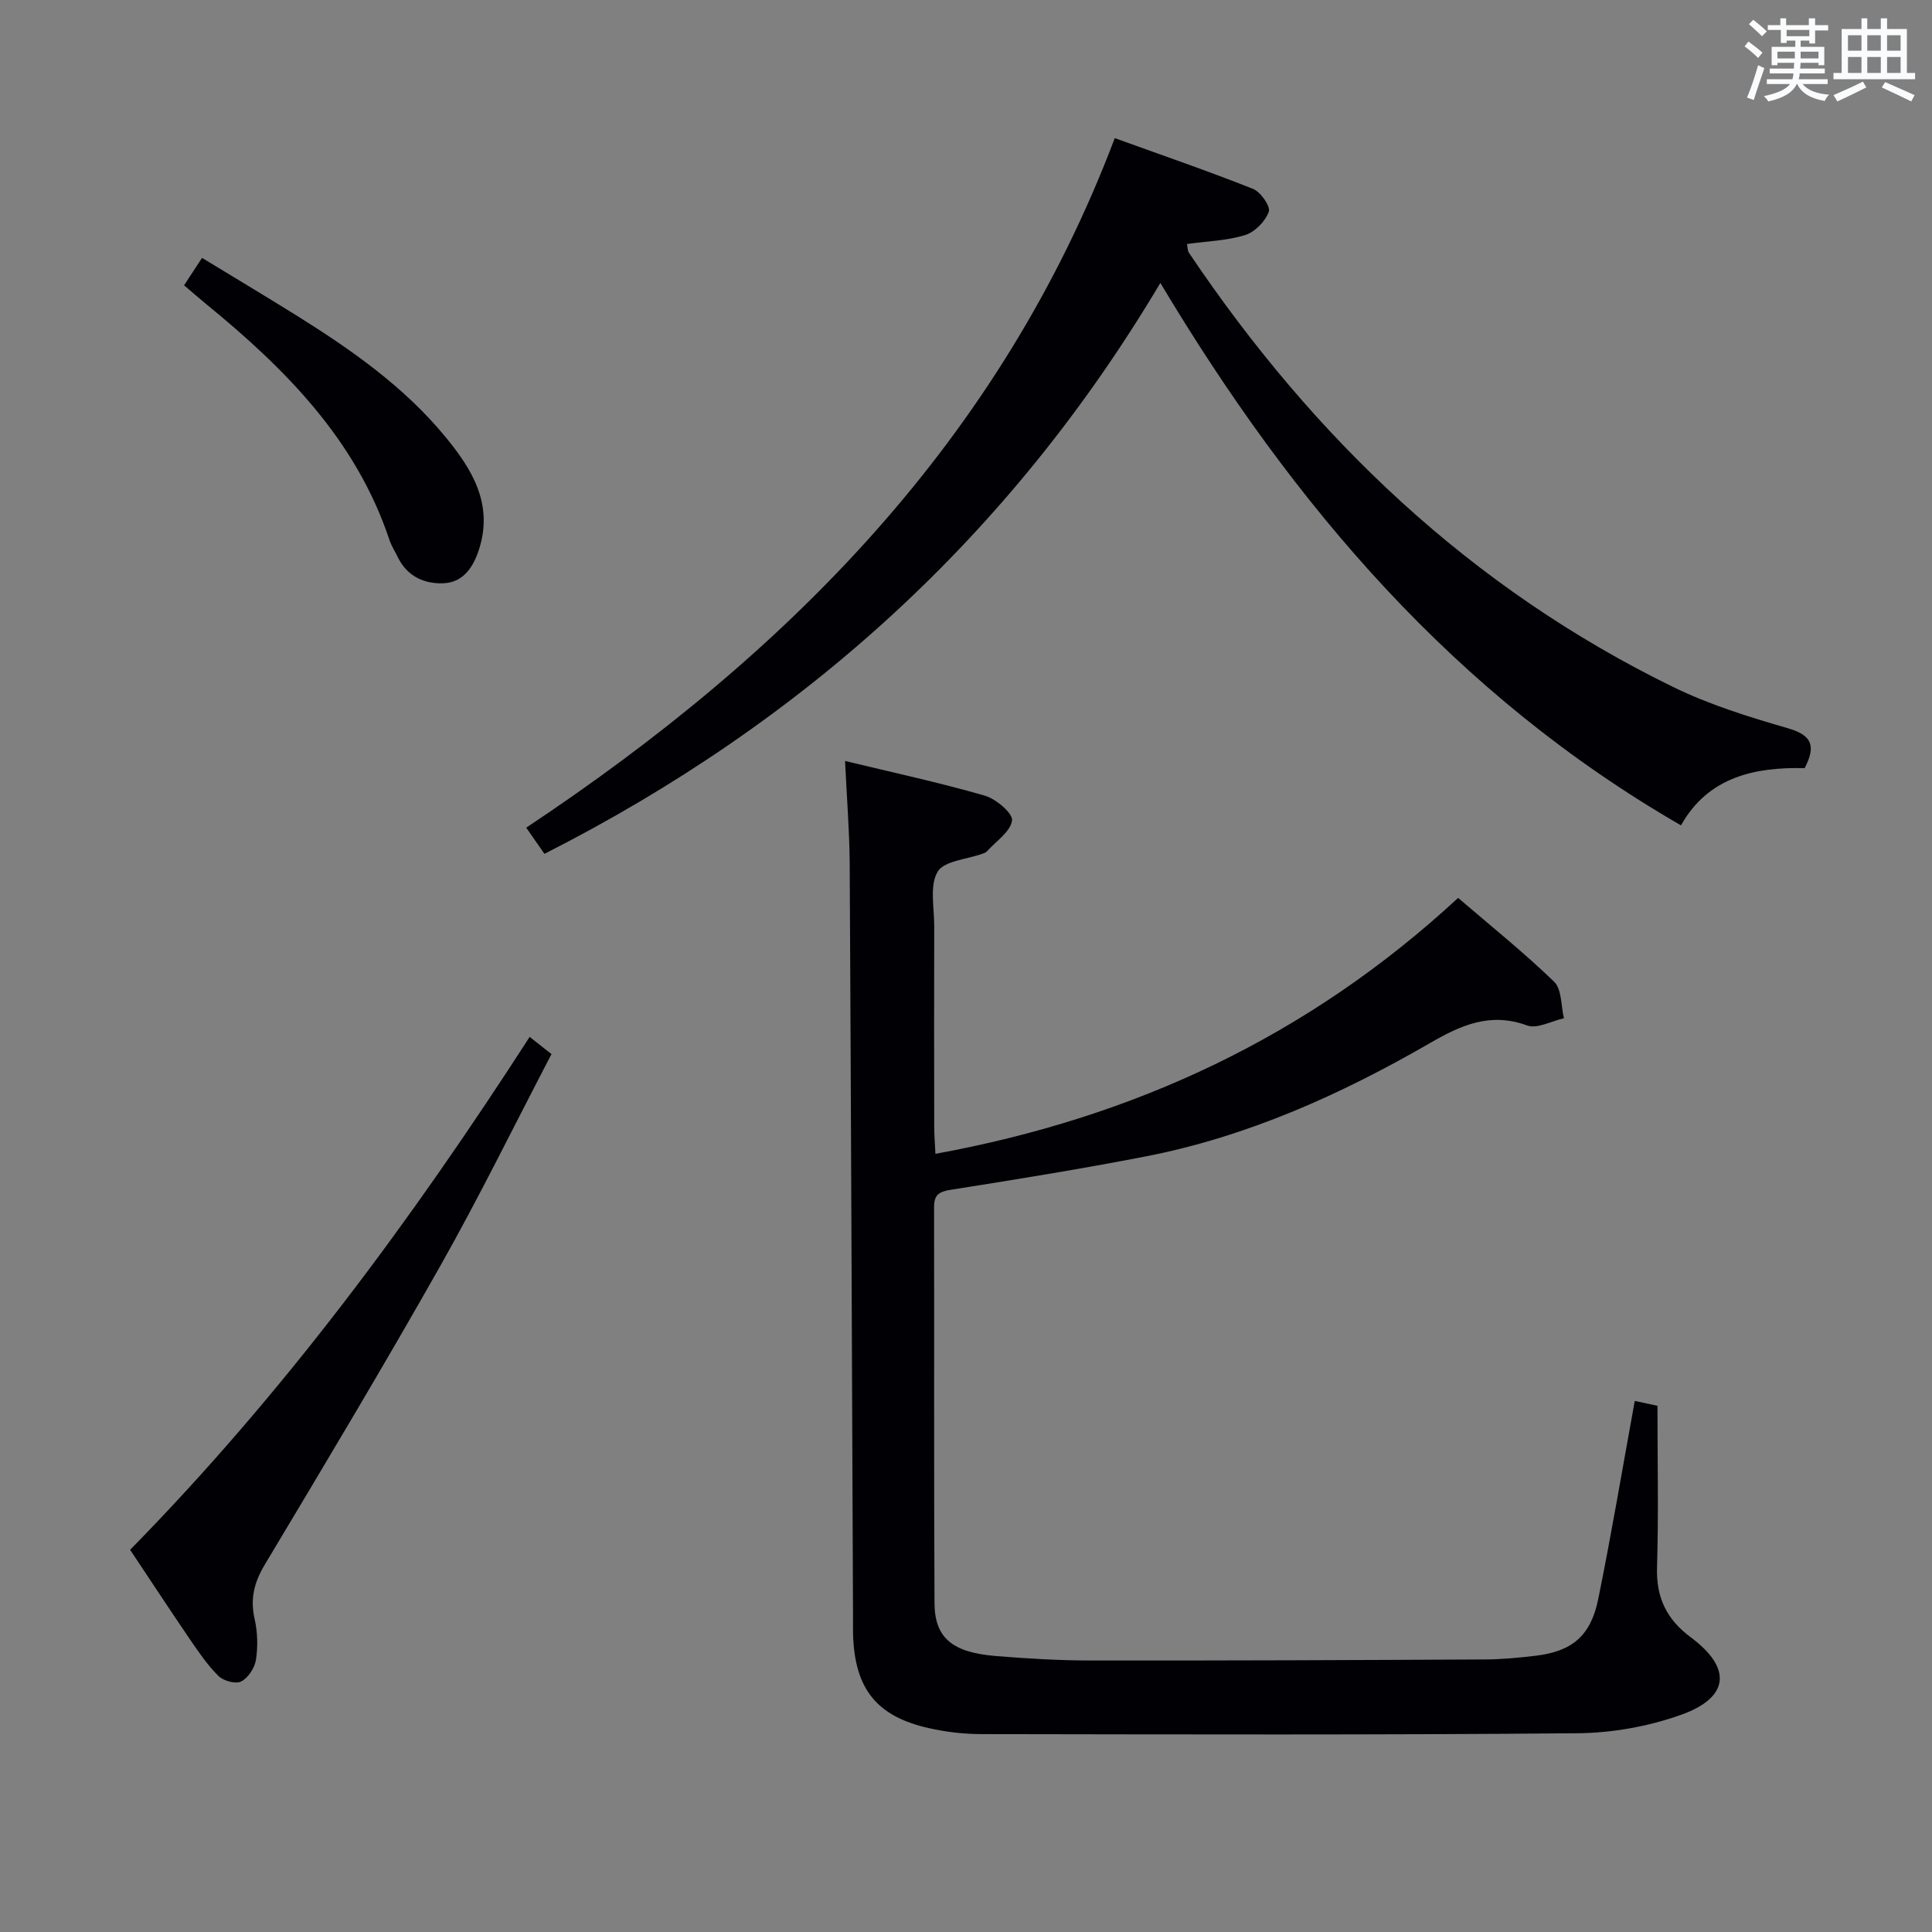 <svg enable-background="new 0 0 400 400" viewBox="0 0 400 400" xmlns="http://www.w3.org/2000/svg"><rect x="0" y="0" width="400" height="400" fill="#808080" stroke="none"/><g fill="#010105"><path d="m174.96 157.55c10.05 2.43 19.58 4.48 28.93 7.18 2.32.67 5.85 3.67 5.64 5.15-.34 2.35-3.34 4.31-5.24 6.42-.21.23-.57.34-.88.45-3.22 1.18-7.97 1.47-9.3 3.75-1.68 2.9-.68 7.41-.69 11.22-.04 13.83-.02 27.66 0 41.49 0 1.76.15 3.51.25 5.68 41.25-7.54 77.26-24.35 108.22-52.99 6.69 5.75 13.56 11.25 19.86 17.34 1.62 1.56 1.42 5 2.05 7.58-2.57.56-5.55 2.26-7.63 1.49-7.64-2.81-13.75-.03-20.11 3.65-18.51 10.68-37.87 19.4-58.99 23.49-13.35 2.59-26.78 4.76-40.21 6.88-2.49.39-3.48 1.06-3.47 3.61.05 27.32-.05 54.65.09 81.97.04 7.19 3.67 10.21 12.67 10.95 6.62.54 13.28.93 19.92.93 27.15.03 54.31-.08 81.46-.22 3.48-.02 6.98-.36 10.44-.77 7.51-.91 11.37-4.09 12.93-11.74 2.74-13.49 5.02-27.07 7.56-41.01 1.65.35 3.34.71 4.7 1 0 11.27.24 22.37-.09 33.46-.19 6.28 2 10.78 6.99 14.48 8.58 6.38 8.03 12.48-2.08 16.07-6.74 2.39-14.21 3.73-21.37 3.79-41.14.37-82.29.24-123.43.18-3.63-.01-7.34-.44-10.88-1.24-10.81-2.43-15.32-8.13-15.68-19.29-.04-1.17-.01-2.33-.01-3.5-.22-52.13-.41-104.26-.69-156.39-.06-6.79-.61-13.57-.96-21.06z"/><path d="m240.24 58.58c-31.05 52.24-73.72 90.9-127.52 118.2-1.32-1.9-2.49-3.59-3.77-5.42 54.14-35.98 98.22-80.3 121.85-142.76 9.75 3.52 19.27 6.79 28.63 10.51 1.57.62 3.66 3.63 3.26 4.72-.72 1.99-2.86 4.2-4.88 4.83-3.74 1.17-7.82 1.27-12.06 1.86.14.66.1 1.35.4 1.8 25.82 38.43 58.36 69.44 100.23 89.9 7.55 3.69 15.73 6.22 23.83 8.57 4.91 1.43 5.83 3.62 3.42 8.25-10.31-.26-19.99 1.82-25.6 11.84-46.7-26.93-80.18-66.12-107.79-112.3z"/><path d="m26.94 320.87c31.82-32.43 58.25-68.26 82.72-106.19 1.51 1.19 2.89 2.28 4.52 3.56-7.7 14.75-14.92 29.51-22.99 43.8-11.77 20.83-24.08 41.37-36.37 61.9-2.21 3.68-3.05 7.08-2.1 11.27.62 2.71.69 5.69.27 8.44-.26 1.67-1.61 3.75-3.06 4.48-1.13.58-3.68-.12-4.71-1.14-2.33-2.32-4.21-5.11-6.08-7.85-4.12-6.05-8.12-12.16-12.2-18.27z"/><path d="m38.11 59.07c1.36-2.08 2.34-3.58 3.72-5.68 6.59 4.02 13.1 7.9 19.53 11.91 11.33 7.08 22.26 14.71 30.85 25.14 5.52 6.7 9.94 13.87 7 23.2-1.18 3.74-3.27 6.95-7.4 7.12-3.93.16-7.51-1.42-9.42-5.35-.58-1.2-1.33-2.34-1.75-3.59-6.93-20.82-21.64-35.55-38.07-48.96-1.4-1.15-2.75-2.34-4.46-3.79z"/></g><path d="m361.2 9.6.8-1c.9.7 1.9 1.4 2.9 2.3l-.9 1.1c-1-1-2-1.8-2.8-2.4zm.5 10.6c.9-2.1 1.6-4.3 2.3-6.7.4.2.8.4 1.3.6-.7 2.1-1.5 4.3-2.2 6.6zm.4-15.2.9-.9c1 .8 2 1.6 2.8 2.4l-1 1c-.9-.9-1.8-1.7-2.7-2.5zm12.5-1.2h1.2v1.4h2.7v1.1h-2.7v2.7h-1.2v-.6h-1.8v1.3h4.9v3.8h-1.2v-.5h-3.7c0 .4-.1.9-.1 1.2h5.1v1h-5.2c0 .5-.1.9-.2 1.2h6v1h-5.2c1.1 1.3 2.9 2 5.5 2.2-.4.4-.7.8-.9 1.3-2.9-.5-4.8-1.6-5.7-3.5h-.1c-.8 1.7-2.7 2.9-5.9 3.6-.2-.4-.6-.8-.9-1.1 2.8-.6 4.6-1.4 5.4-2.5h-4.8v-1h5.3c.1-.3.2-.7.2-1.2h-4.9v-1h5c0-.4 0-.8.1-1.2h-3.5v.5h-1.2v-3.8h4.9v-1.3h-1.8v.5h-1.2v-2.7h-2.7v-1h2.6v-1.4h1.2v1.4h4.7v-1.4zm-6.6 8.3h3.6c0-.4 0-.9 0-1.4h-3.6zm1.9-4.6h4.7v-1.3h-4.7zm6.6 3.2h-3.7v1.4h3.7z" fill="#fafbfc"/><path d="m385.3 3.8h1.3v2.2h2.8v-2.2h1.3v2.2h4.1v9.1h1.7v1.3h-16.9v-1.3h1.7v-9.1h4.1v-2.2zm.4 13.1.7 1.2c-1.8.9-3.8 1.9-6 2.9-.2-.4-.5-.8-.8-1.3 2.3-1 4.3-1.9 6.1-2.8zm-3.1-6.4h2.8v-3.2h-2.8zm0 4.6h2.8v-3.3h-2.8zm4-4.6h2.8v-3.2h-2.8zm0 4.6h2.8v-3.3h-2.8zm3.7 1.9c2.1.9 4.1 1.8 6.1 2.7l-.7 1.3c-2.2-1.1-4.2-2-6.1-2.9zm3.2-9.7h-2.8v3.2h2.8zm-2.8 7.8h2.8v-3.3h-2.8z" fill="#fafbfc"/></svg>